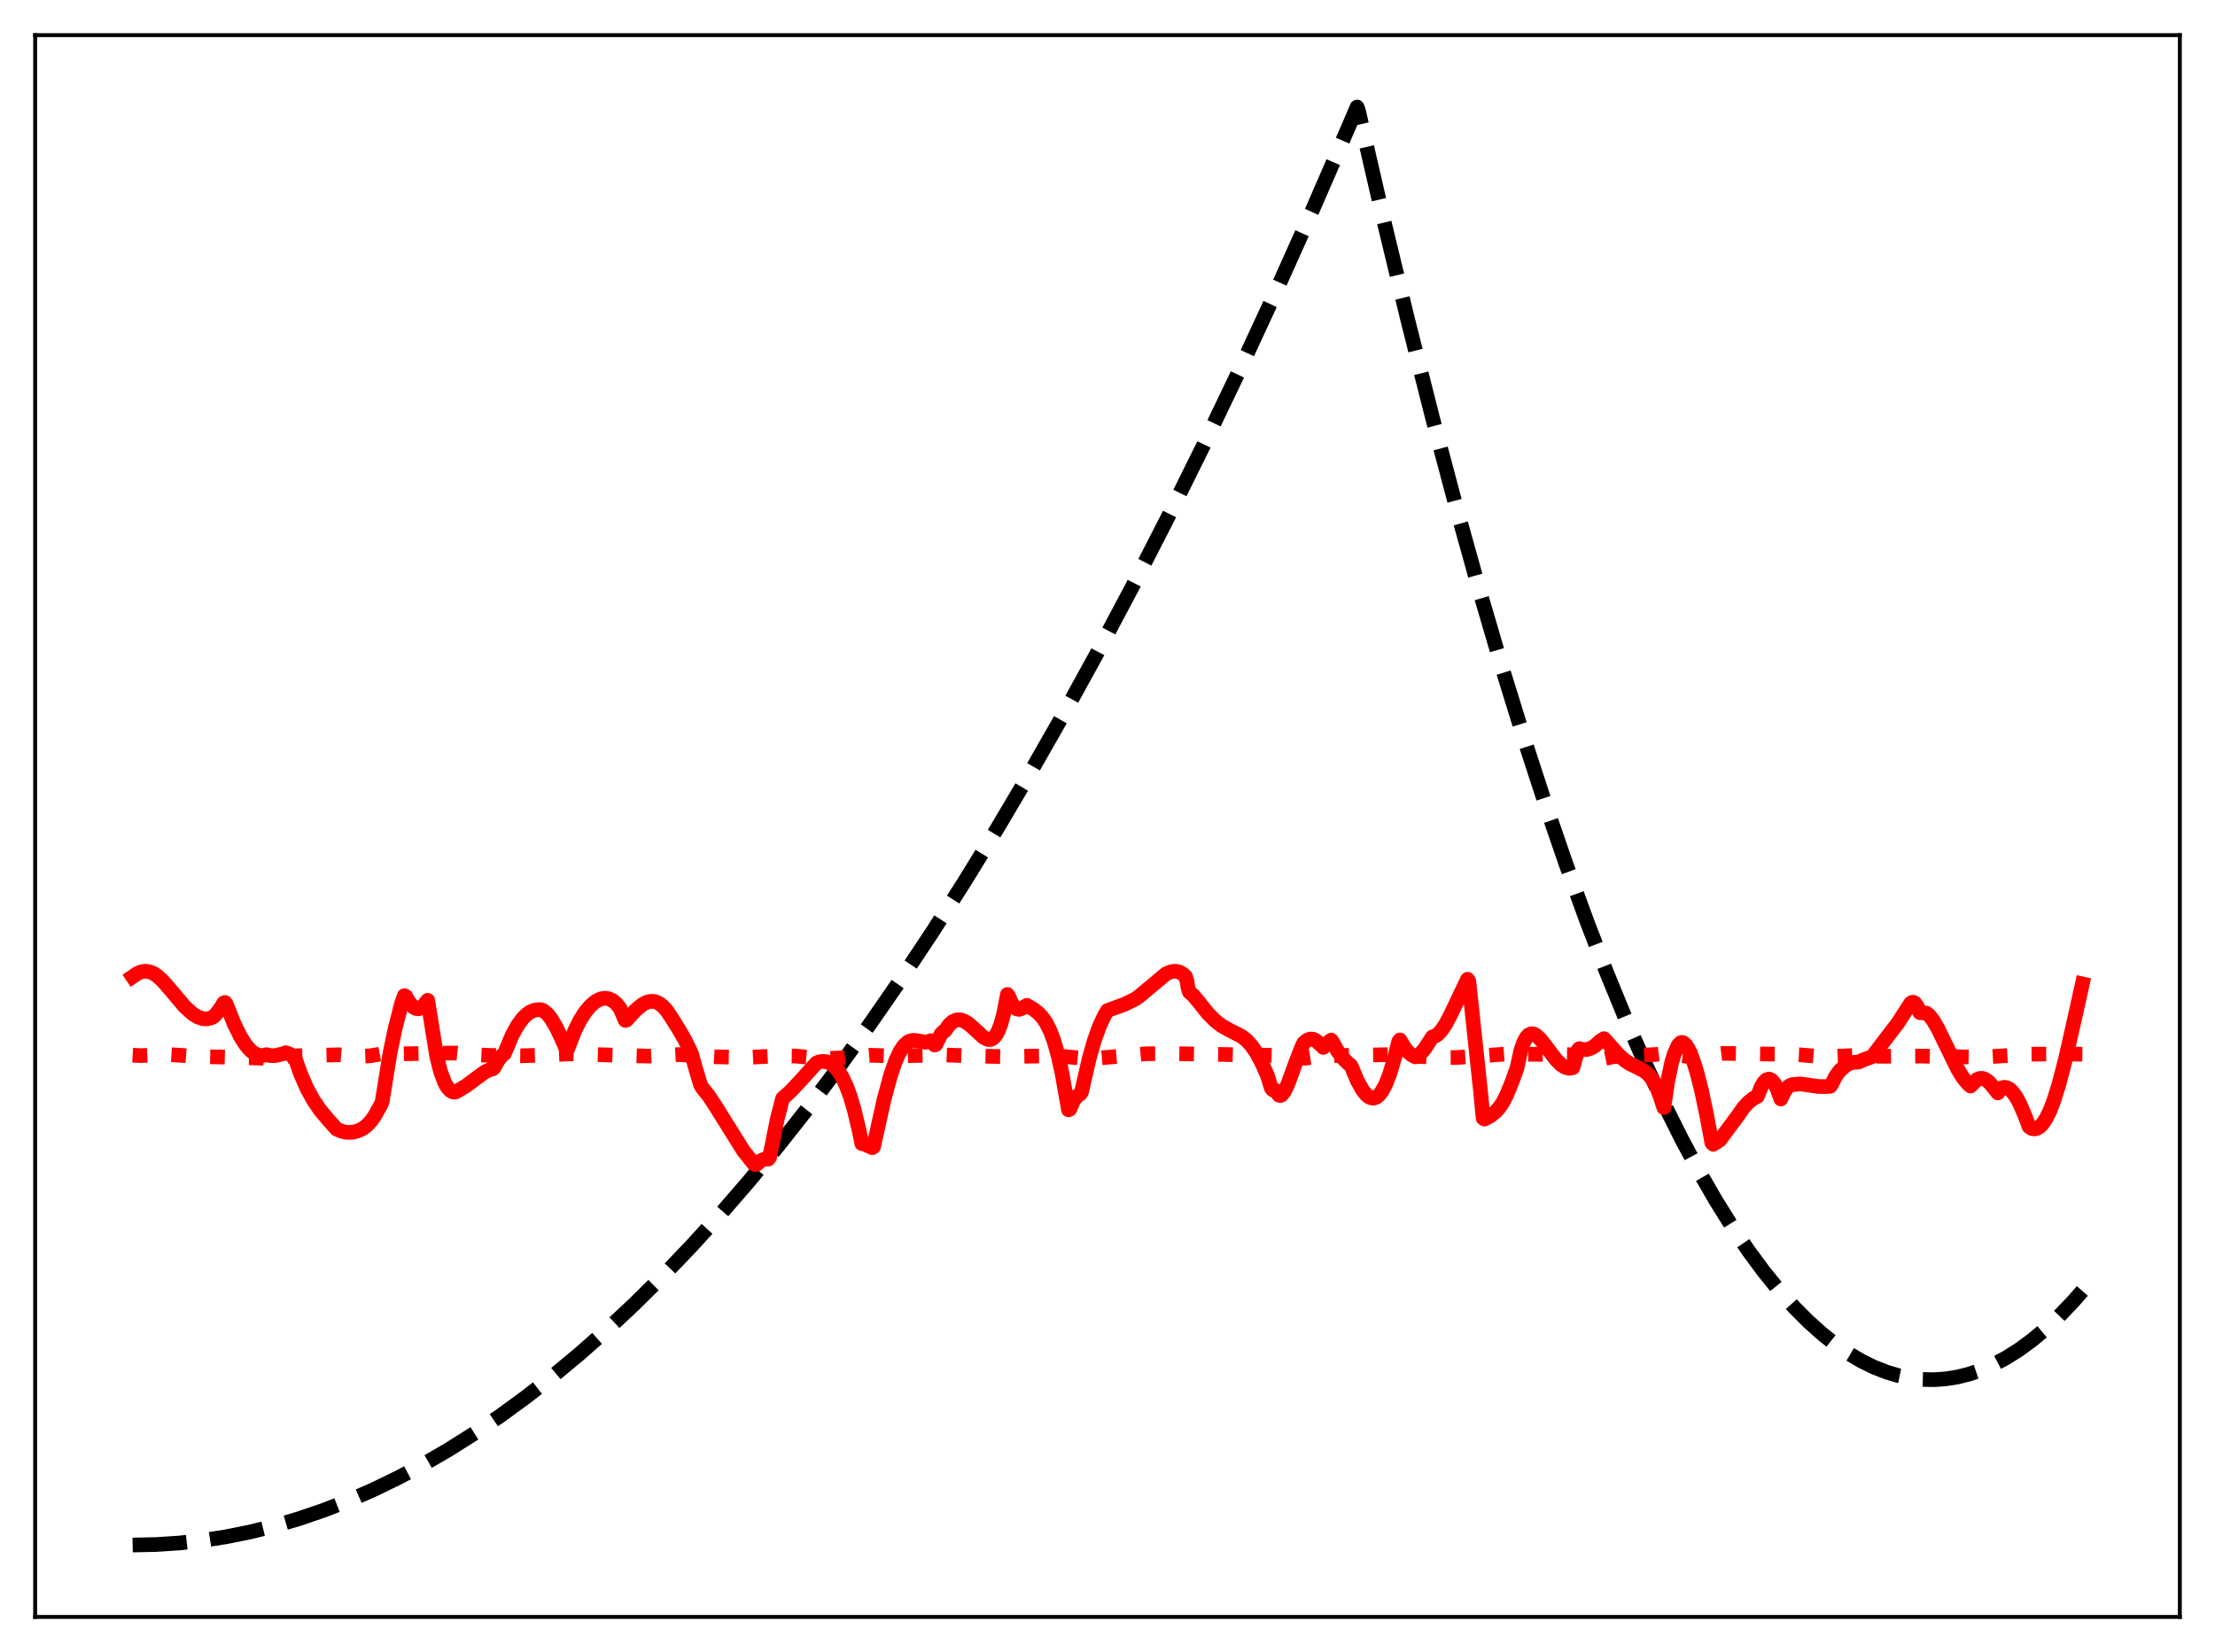 <?xml version="1.0" encoding="utf-8" standalone="no"?>
<!DOCTYPE svg PUBLIC "-//W3C//DTD SVG 1.1//EN"
  "http://www.w3.org/Graphics/SVG/1.1/DTD/svg11.dtd">
<svg xmlns:xlink="http://www.w3.org/1999/xlink" width="453.6pt" height="338.4pt" viewBox="0 0 453.6 338.4" xmlns="http://www.w3.org/2000/svg" version="1.1">
 <defs>
  <style type="text/css">*{stroke-linejoin: round; stroke-linecap: butt}</style>
 </defs>
 <g id="figure_1">
  <g id="patch_1">
   <path d="M 0 338.4 
L 453.6 338.4 
L 453.6 0 
L 0 0 
z
" style="fill: #ffffff"/>
  </g>
  <g id="axes_1">
   <g id="patch_2">
    <path d="M 7.2 331.2 
L 446.4 331.2 
L 446.4 7.2 
L 7.2 7.2 
z
" style="fill: #ffffff"/>
   </g>
   <g id="matplotlib.axis_1"/>
   <g id="matplotlib.axis_2"/>
   <g id="line2d_1">
    <path d="M 27.164 316.473 
L 31.955 316.372 
L 36.746 316.056 
L 41.537 315.525 
L 46.329 314.779 
L 51.12 313.817 
L 56.177 312.568 
L 61.235 311.079 
L 66.292 309.35 
L 71.35 307.381 
L 76.407 305.172 
L 81.465 302.723 
L 86.522 300.035 
L 91.846 296.945 
L 97.169 293.59 
L 102.493 289.968 
L 107.817 286.081 
L 113.14 281.928 
L 118.73 277.281 
L 124.32 272.341 
L 129.91 267.108 
L 135.766 261.311 
L 141.622 255.193 
L 147.478 248.752 
L 153.334 241.99 
L 159.456 234.577 
L 165.578 226.812 
L 171.7 218.695 
L 178.089 209.851 
L 184.477 200.624 
L 190.865 191.013 
L 197.52 180.596 
L 204.175 169.762 
L 210.829 158.514 
L 217.75 146.375 
L 224.671 133.786 
L 231.857 120.237 
L 239.044 106.204 
L 246.231 91.687 
L 253.684 76.12 
L 261.137 60.031 
L 268.857 42.819 
L 276.576 25.048 
L 277.907 21.927 
L 278.173 22.605 
L 283.231 44.55 
L 288.288 65.528 
L 293.345 85.538 
L 298.137 103.603 
L 302.928 120.8 
L 307.453 136.244 
L 311.978 150.913 
L 316.503 164.808 
L 320.762 177.179 
L 325.021 188.863 
L 329.014 199.194 
L 333.007 208.922 
L 336.999 218.047 
L 340.726 226.02 
L 344.452 233.468 
L 347.913 239.913 
L 351.373 245.906 
L 354.833 251.445 
L 358.028 256.157 
L 361.222 260.483 
L 364.416 264.422 
L 367.344 267.695 
L 370.272 270.643 
L 373.2 273.267 
L 375.862 275.371 
L 378.524 277.208 
L 381.185 278.776 
L 383.847 280.076 
L 386.509 281.108 
L 388.905 281.808 
L 391.3 282.291 
L 393.696 282.557 
L 396.092 282.605 
L 398.487 282.437 
L 400.883 282.052 
L 403.279 281.449 
L 405.674 280.63 
L 408.07 279.593 
L 410.732 278.187 
L 413.393 276.513 
L 416.055 274.571 
L 418.717 272.36 
L 421.645 269.62 
L 424.573 266.555 
L 426.436 264.435 
L 426.436 264.435 
" clip-path="url(#p4d9528a67b)" style="fill: none; stroke-dasharray: 11.1,4.8; stroke-dashoffset: 0; stroke: #000000; stroke-width: 3"/>
   </g>
   <g id="line2d_2">
    <path d="M 27.164 216.139 
L 28.761 216.23 
L 31.689 216.106 
L 34.883 216.029 
L 37.545 216.2 
L 40.473 216.414 
L 45.796 216.519 
L 54.314 216.766 
L 54.847 216.751 
L 57.508 216.427 
L 60.969 216.251 
L 66.825 216.114 
L 69.487 216.057 
L 73.479 216.359 
L 75.609 216.29 
L 77.206 216.033 
L 78.537 215.78 
L 81.199 215.875 
L 86.788 215.782 
L 93.443 215.699 
L 96.371 216.003 
L 100.63 216.199 
L 106.752 216.263 
L 111.277 216.125 
L 116.867 215.871 
L 132.838 216.329 
L 136.298 216.166 
L 138.96 216.011 
L 146.413 216.467 
L 153.068 216.596 
L 159.19 216.272 
L 162.916 216.32 
L 165.578 216.559 
L 168.24 216.863 
L 172.499 216.684 
L 176.225 216.31 
L 178.089 216.156 
L 179.42 216.191 
L 183.412 216.297 
L 188.204 216.189 
L 193.527 216.092 
L 199.649 216.307 
L 205.505 216.426 
L 211.361 216.332 
L 215.887 216.267 
L 218.282 216.437 
L 221.21 216.731 
L 225.469 216.682 
L 228.929 216.379 
L 234.785 215.836 
L 240.908 215.827 
L 261.404 216.177 
L 265.13 216.546 
L 267.26 216.758 
L 269.655 216.407 
L 272.317 216.24 
L 285.626 216.007 
L 290.95 216.405 
L 294.943 216.628 
L 298.137 216.619 
L 302.129 216.359 
L 308.518 215.894 
L 324.223 216.073 
L 326.352 216.35 
L 328.748 216.802 
L 330.345 216.462 
L 332.208 216.309 
L 338.863 216.013 
L 340.992 215.746 
L 345.783 216.42 
L 347.647 216.405 
L 349.776 216.172 
L 352.97 215.758 
L 366.545 215.976 
L 368.409 216.052 
L 371.869 216.337 
L 375.329 216.392 
L 378.79 216.239 
L 380.919 216.135 
L 382.783 216.334 
L 385.444 216.36 
L 393.164 216.318 
L 400.883 216.448 
L 405.408 216.568 
L 415.523 215.93 
L 422.177 215.889 
L 426.436 215.938 
L 426.436 215.938 
" clip-path="url(#p4d9528a67b)" style="fill: none; stroke-dasharray: 3,4.95; stroke-dashoffset: 0; stroke: #ff0000; stroke-width: 3"/>
   </g>
   <g id="line2d_3">
    <path d="M 27.164 200.06 
L 28.228 199.34 
L 29.027 199.028 
L 29.825 198.933 
L 30.624 199.048 
L 31.423 199.379 
L 32.221 199.907 
L 33.286 200.876 
L 34.617 202.396 
L 37.811 206.181 
L 39.408 207.624 
L 40.473 208.303 
L 41.537 208.663 
L 42.336 208.699 
L 43.135 208.529 
L 43.667 208.3 
L 44.199 207.802 
L 45.264 206.367 
L 45.796 205.475 
L 46.063 205.334 
L 46.329 205.645 
L 47.926 209.662 
L 49.257 212.361 
L 50.321 214.031 
L 51.12 214.984 
L 51.919 215.67 
L 52.717 216.087 
L 53.516 216.235 
L 54.314 216.121 
L 54.58 216.026 
L 55.379 216.232 
L 56.444 216.219 
L 57.775 215.898 
L 58.573 215.63 
L 59.372 215.95 
L 60.436 216.79 
L 61.501 219.822 
L 62.832 222.891 
L 64.163 225.327 
L 65.494 227.293 
L 67.091 229.225 
L 68.954 231.295 
L 70.019 231.74 
L 71.084 231.95 
L 72.148 231.933 
L 73.213 231.685 
L 74.278 231.175 
L 75.076 230.582 
L 75.875 229.765 
L 76.673 228.661 
L 78.004 226.293 
L 78.271 225.618 
L 79.868 215.695 
L 80.932 210.624 
L 82.263 205.443 
L 82.796 203.95 
L 83.062 204.054 
L 83.86 205.393 
L 84.659 206.281 
L 85.191 206.581 
L 85.724 206.628 
L 86.256 206.405 
L 86.788 205.891 
L 87.587 204.9 
L 89.45 216.476 
L 90.249 219.593 
L 91.047 221.72 
L 91.58 222.667 
L 92.112 223.295 
L 92.644 223.646 
L 93.177 223.721 
L 93.709 223.466 
L 95.572 222.338 
L 97.702 220.733 
L 99.299 219.572 
L 100.364 219.066 
L 100.896 218.958 
L 101.162 218.717 
L 101.961 217.284 
L 102.759 216.252 
L 103.292 215.824 
L 104.889 212.047 
L 105.953 210.103 
L 107.018 208.632 
L 107.817 207.826 
L 108.615 207.266 
L 109.414 206.93 
L 110.212 206.807 
L 110.745 206.817 
L 111.277 207.018 
L 112.076 207.666 
L 112.874 208.677 
L 113.939 210.476 
L 115.27 213.305 
L 116.068 215.106 
L 116.335 214.66 
L 117.665 211.213 
L 118.73 209.058 
L 119.795 207.368 
L 120.86 206.08 
L 121.924 205.162 
L 122.989 204.616 
L 123.788 204.462 
L 124.586 204.545 
L 125.385 204.894 
L 126.183 205.544 
L 126.982 206.54 
L 128.047 209.011 
L 128.313 208.938 
L 130.176 206.899 
L 131.507 205.796 
L 132.572 205.246 
L 133.37 205.088 
L 134.169 205.172 
L 134.967 205.521 
L 135.766 206.141 
L 136.564 207.041 
L 137.363 208.218 
L 138.96 210.759 
L 140.291 213.068 
L 141.622 215.832 
L 142.42 218.738 
L 143.485 222.282 
L 144.017 223.077 
L 145.082 224.385 
L 146.413 226.392 
L 152.269 235.756 
L 154.399 238.424 
L 154.665 238.545 
L 154.931 238.496 
L 155.729 237.8 
L 156.528 237.421 
L 157.06 237.378 
L 157.327 237.423 
L 157.593 237.073 
L 159.19 229.143 
L 160.255 225.006 
L 161.852 223.582 
L 164.247 221.021 
L 167.175 217.761 
L 167.708 217.517 
L 168.506 217.392 
L 169.305 217.486 
L 170.103 217.83 
L 170.902 218.449 
L 171.7 219.39 
L 172.499 220.685 
L 173.297 222.38 
L 174.096 224.523 
L 174.895 227.184 
L 175.959 231.647 
L 176.492 234.252 
L 177.024 234.352 
L 178.621 235.089 
L 178.887 234.911 
L 181.017 225.3 
L 182.348 220.37 
L 183.412 217.293 
L 184.211 215.548 
L 185.009 214.297 
L 185.808 213.516 
L 186.34 213.227 
L 187.139 213.084 
L 187.937 213.182 
L 189.535 213.482 
L 190.067 213.397 
L 190.599 213.159 
L 190.865 213.325 
L 191.398 214.054 
L 191.664 213.932 
L 192.729 211.787 
L 193.261 211.267 
L 193.527 211.143 
L 194.326 209.97 
L 195.124 209.245 
L 195.923 208.909 
L 196.721 208.905 
L 197.52 209.184 
L 198.319 209.692 
L 199.383 210.619 
L 201.513 212.557 
L 202.311 212.921 
L 202.844 212.919 
L 203.376 212.665 
L 203.908 212.095 
L 204.441 211.135 
L 204.973 209.726 
L 205.505 207.79 
L 206.304 203.705 
L 206.57 204.111 
L 207.103 205.35 
L 207.635 206.181 
L 208.167 206.638 
L 208.7 206.756 
L 209.232 206.594 
L 210.297 205.934 
L 211.628 206.714 
L 212.692 207.561 
L 213.491 208.431 
L 214.289 209.607 
L 215.088 211.217 
L 215.887 213.378 
L 216.685 216.215 
L 217.484 219.829 
L 218.815 227.331 
L 219.081 227.21 
L 219.879 225.338 
L 220.678 224.424 
L 221.21 224.102 
L 221.476 223.678 
L 222.009 221.363 
L 223.073 216.74 
L 224.138 213.021 
L 225.203 210.079 
L 226.268 207.847 
L 226.8 206.986 
L 230.26 205.729 
L 232.39 204.694 
L 233.188 204.153 
L 238.778 199.476 
L 239.843 199.033 
L 240.641 198.931 
L 241.44 199.078 
L 242.239 199.527 
L 242.771 200.014 
L 243.037 200.813 
L 243.303 202.374 
L 243.569 203.205 
L 244.368 203.898 
L 245.433 205.167 
L 247.296 207.514 
L 248.893 209.118 
L 250.224 210.142 
L 251.821 211.027 
L 254.217 212.258 
L 255.281 213.082 
L 256.346 214.249 
L 257.411 215.834 
L 258.476 217.86 
L 259.54 220.272 
L 260.339 222.855 
L 260.605 223.21 
L 260.871 223.353 
L 261.137 223.32 
L 261.936 224.346 
L 262.202 224.392 
L 262.468 224.272 
L 263.001 223.618 
L 263.799 221.929 
L 265.396 217.521 
L 266.727 214.139 
L 266.993 213.629 
L 267.792 213.007 
L 268.324 212.832 
L 268.857 212.855 
L 269.389 213.078 
L 269.921 213.496 
L 270.986 214.543 
L 272.051 213.472 
L 272.583 213.054 
L 272.849 213.391 
L 273.914 215.282 
L 274.979 216.715 
L 276.044 217.779 
L 276.576 218.198 
L 276.842 218.67 
L 277.907 221.264 
L 278.972 223.184 
L 279.77 224.213 
L 280.303 224.661 
L 280.835 224.9 
L 281.367 224.921 
L 281.9 224.716 
L 282.432 224.275 
L 282.964 223.592 
L 283.763 222.114 
L 284.561 220.087 
L 285.626 216.564 
L 286.425 213.363 
L 286.691 213.007 
L 287.489 214.393 
L 288.288 215.405 
L 289.087 216.087 
L 289.885 216.483 
L 290.151 216.436 
L 290.95 215.779 
L 291.748 214.82 
L 293.079 212.799 
L 293.345 212.389 
L 293.878 212.237 
L 294.41 211.89 
L 295.209 211.041 
L 296.007 209.847 
L 297.072 207.844 
L 300.532 200.582 
L 300.799 201.041 
L 303.194 223.539 
L 303.727 229.057 
L 303.993 229.219 
L 305.057 228.675 
L 306.122 227.869 
L 306.921 227.027 
L 307.719 225.886 
L 308.518 224.341 
L 309.583 221.743 
L 310.647 218.815 
L 311.446 215.204 
L 311.978 213.62 
L 312.511 212.582 
L 313.043 211.983 
L 313.575 211.753 
L 314.108 211.816 
L 314.64 212.107 
L 315.439 212.855 
L 316.769 214.565 
L 318.633 217.026 
L 319.697 218.093 
L 320.496 218.607 
L 321.295 218.823 
L 321.827 218.777 
L 322.093 218.691 
L 322.625 216.841 
L 323.158 215.095 
L 323.424 214.789 
L 324.223 215.004 
L 325.021 214.969 
L 325.82 214.702 
L 326.618 214.218 
L 327.683 213.257 
L 328.481 212.749 
L 329.28 213.624 
L 331.409 216.022 
L 332.74 217.205 
L 333.805 217.915 
L 335.668 218.813 
L 336.733 219.388 
L 337.532 220.025 
L 338.33 220.975 
L 339.129 222.39 
L 339.927 224.417 
L 340.726 226.876 
L 341.524 221.515 
L 342.323 217.666 
L 342.855 215.904 
L 343.654 214.116 
L 344.186 213.574 
L 344.452 213.52 
L 344.719 213.587 
L 345.251 214.056 
L 345.783 214.904 
L 346.582 216.761 
L 347.38 219.225 
L 348.445 223.361 
L 349.51 228.453 
L 350.575 234.112 
L 350.841 234.384 
L 352.172 233.549 
L 355.898 228.532 
L 356.963 226.986 
L 358.028 225.804 
L 359.092 224.976 
L 359.891 224.579 
L 360.689 222.586 
L 361.222 221.691 
L 361.754 221.166 
L 362.287 221.022 
L 362.819 221.269 
L 363.351 221.902 
L 363.884 222.91 
L 364.682 225.109 
L 365.481 223.465 
L 366.013 222.77 
L 366.545 222.352 
L 367.078 222.151 
L 368.675 222.031 
L 370.006 222.204 
L 372.401 222.555 
L 373.999 222.566 
L 374.797 222.503 
L 375.063 222.144 
L 375.862 220.552 
L 376.66 219.42 
L 377.725 218.434 
L 378.524 217.921 
L 379.322 217.629 
L 380.121 217.565 
L 380.653 217.538 
L 381.452 217.144 
L 383.315 216.475 
L 383.847 215.867 
L 385.711 213.399 
L 388.639 209.577 
L 390.236 207.107 
L 391.3 205.467 
L 391.567 205.313 
L 391.833 205.299 
L 392.099 205.435 
L 392.631 206.134 
L 393.164 207.422 
L 394.495 207.518 
L 395.027 207.94 
L 395.825 208.935 
L 396.89 210.751 
L 398.487 214.044 
L 400.883 218.941 
L 401.948 220.692 
L 403.012 221.998 
L 403.545 222.452 
L 404.876 221.108 
L 405.408 220.898 
L 405.94 220.879 
L 406.473 221.046 
L 407.271 221.613 
L 408.07 222.527 
L 409.135 223.864 
L 409.667 223.05 
L 409.933 222.817 
L 410.465 222.718 
L 410.998 222.813 
L 411.53 223.103 
L 412.063 223.588 
L 412.861 224.666 
L 413.66 226.14 
L 414.724 228.64 
L 415.523 230.772 
L 416.055 231.154 
L 416.588 231.242 
L 417.12 231.135 
L 417.652 230.828 
L 418.185 230.317 
L 418.983 229.164 
L 419.782 227.551 
L 420.58 225.492 
L 421.645 222.093 
L 422.976 216.962 
L 424.839 208.722 
L 426.436 201.534 
L 426.436 201.534 
" clip-path="url(#p4d9528a67b)" style="fill: none; stroke: #ff0000; stroke-width: 3; stroke-linecap: square"/>
   </g>
   <g id="patch_3">
    <path d="M 7.2 331.2 
L 7.2 7.2 
" style="fill: none; stroke: #000000; stroke-width: 0.8; stroke-linejoin: miter; stroke-linecap: square"/>
   </g>
   <g id="patch_4">
    <path d="M 446.4 331.2 
L 446.4 7.2 
" style="fill: none; stroke: #000000; stroke-width: 0.8; stroke-linejoin: miter; stroke-linecap: square"/>
   </g>
   <g id="patch_5">
    <path d="M 7.2 331.2 
L 446.4 331.2 
" style="fill: none; stroke: #000000; stroke-width: 0.8; stroke-linejoin: miter; stroke-linecap: square"/>
   </g>
   <g id="patch_6">
    <path d="M 7.2 7.2 
L 446.4 7.2 
" style="fill: none; stroke: #000000; stroke-width: 0.8; stroke-linejoin: miter; stroke-linecap: square"/>
   </g>
  </g>
 </g>
 <defs>
  <clipPath id="p4d9528a67b">
   <rect x="7.2" y="7.2" width="439.2" height="324"/>
  </clipPath>
 </defs>
</svg>
